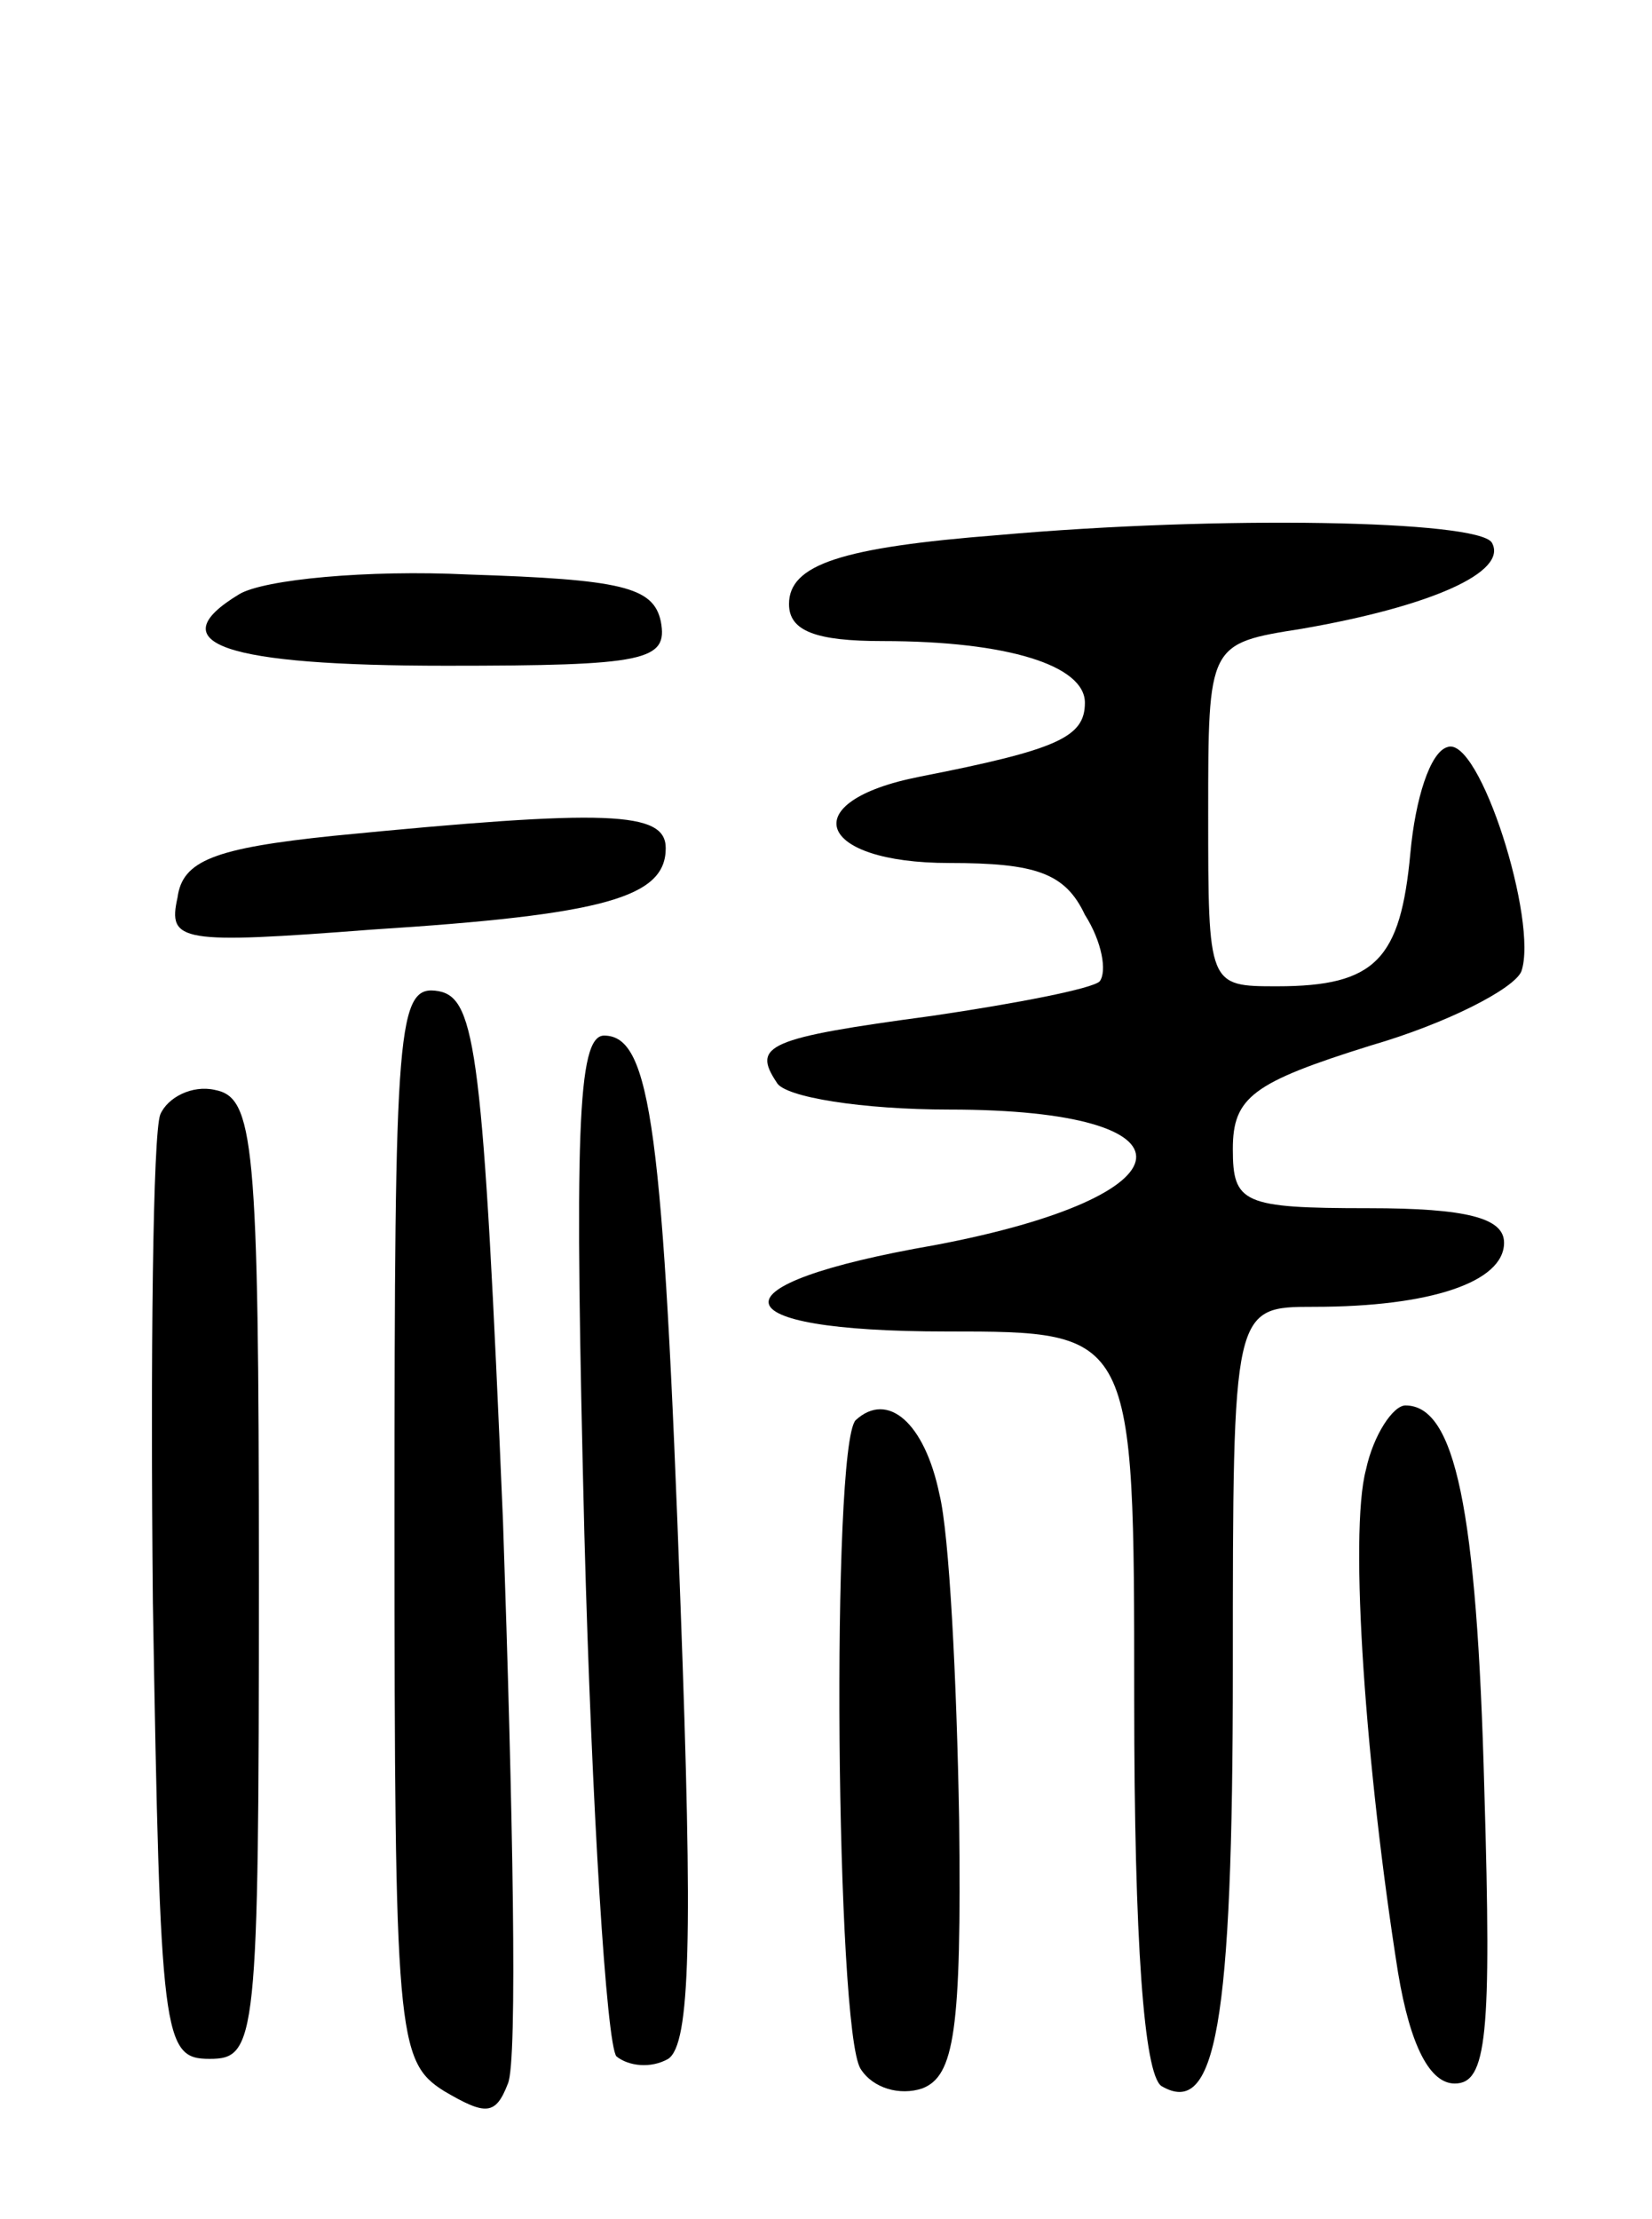 <svg version="1.0" xmlns="http://www.w3.org/2000/svg"
 width="67pt" height="90pt" viewBox="0 0 67 90"
 preserveAspectRatio="xMidYMid meet">
<g transform="translate(0,90) scale(0.1,-0.1)"
fill="#000000" stroke="none">
<path d="M405 683 c-64 -5 -85 -12 -85 -28 0 -11 11 -15 38 -15 51 0 82 -10
82 -25 0 -14 -11 -19 -67 -30 -51 -10 -42 -35 12 -35 35 0 47 -4 55 -21 7 -11
9 -23 6 -27 -3 -3 -34 -9 -68 -14 -67 -9 -73 -12 -63 -27 3 -6 35 -11 70 -11
104 0 100 -35 -6 -55 -92 -16 -89 -35 5 -35 76 0 76 0 76 -149 0 -99 4 -152
11 -157 22 -13 29 24 29 169 0 147 0 147 33 147 47 0 77 10 77 26 0 10 -15 14
-55 14 -51 0 -55 2 -55 24 0 21 8 27 56 42 31 9 58 23 61 30 7 20 -17 96 -30
91 -7 -2 -13 -21 -15 -43 -4 -43 -14 -54 -54 -54 -28 0 -28 0 -28 70 0 69 0
69 38 75 52 9 84 23 77 35 -6 9 -110 11 -200 3z"/>
<path d="M97 659 c-33 -20 -6 -29 84 -29 81 0 90 2 87 18 -3 14 -16 17 -78 19
-41 2 -83 -2 -93 -8z"/>
<path d="M135 561 c-48 -5 -61 -10 -63 -25 -4 -18 1 -19 79 -13 94 6 119 13
119 33 0 15 -23 16 -135 5z"/>
<path d="M160 283 c0 -208 1 -219 20 -231 17 -10 21 -10 26 3 4 9 2 111 -2
228 -8 190 -11 212 -26 215 -17 3 -18 -12 -18 -215z"/>
<path d="M237 278 c3 -112 9 -207 13 -212 5 -4 14 -5 21 -1 9 6 10 49 5 184
-7 193 -12 231 -31 231 -11 0 -12 -41 -8 -202z"/>
<path d="M65 448 c-3 -8 -4 -97 -3 -198 3 -177 4 -185 23 -185 19 0 20 7 20
195 0 178 -2 195 -18 198 -9 2 -19 -3 -22 -10z"/>
<path d="M347 324 c-10 -11 -8 -247 2 -263 5 -8 16 -11 25 -8 13 5 16 23 15
109 -1 57 -4 116 -8 132 -6 29 -21 42 -34 30z"/>
<path d="M554 304 c-7 -26 0 -122 13 -204 5 -30 13 -45 23 -45 13 0 15 19 12
119 -3 115 -12 156 -32 156 -5 0 -13 -12 -16 -26z"/>
</g>
</svg>
